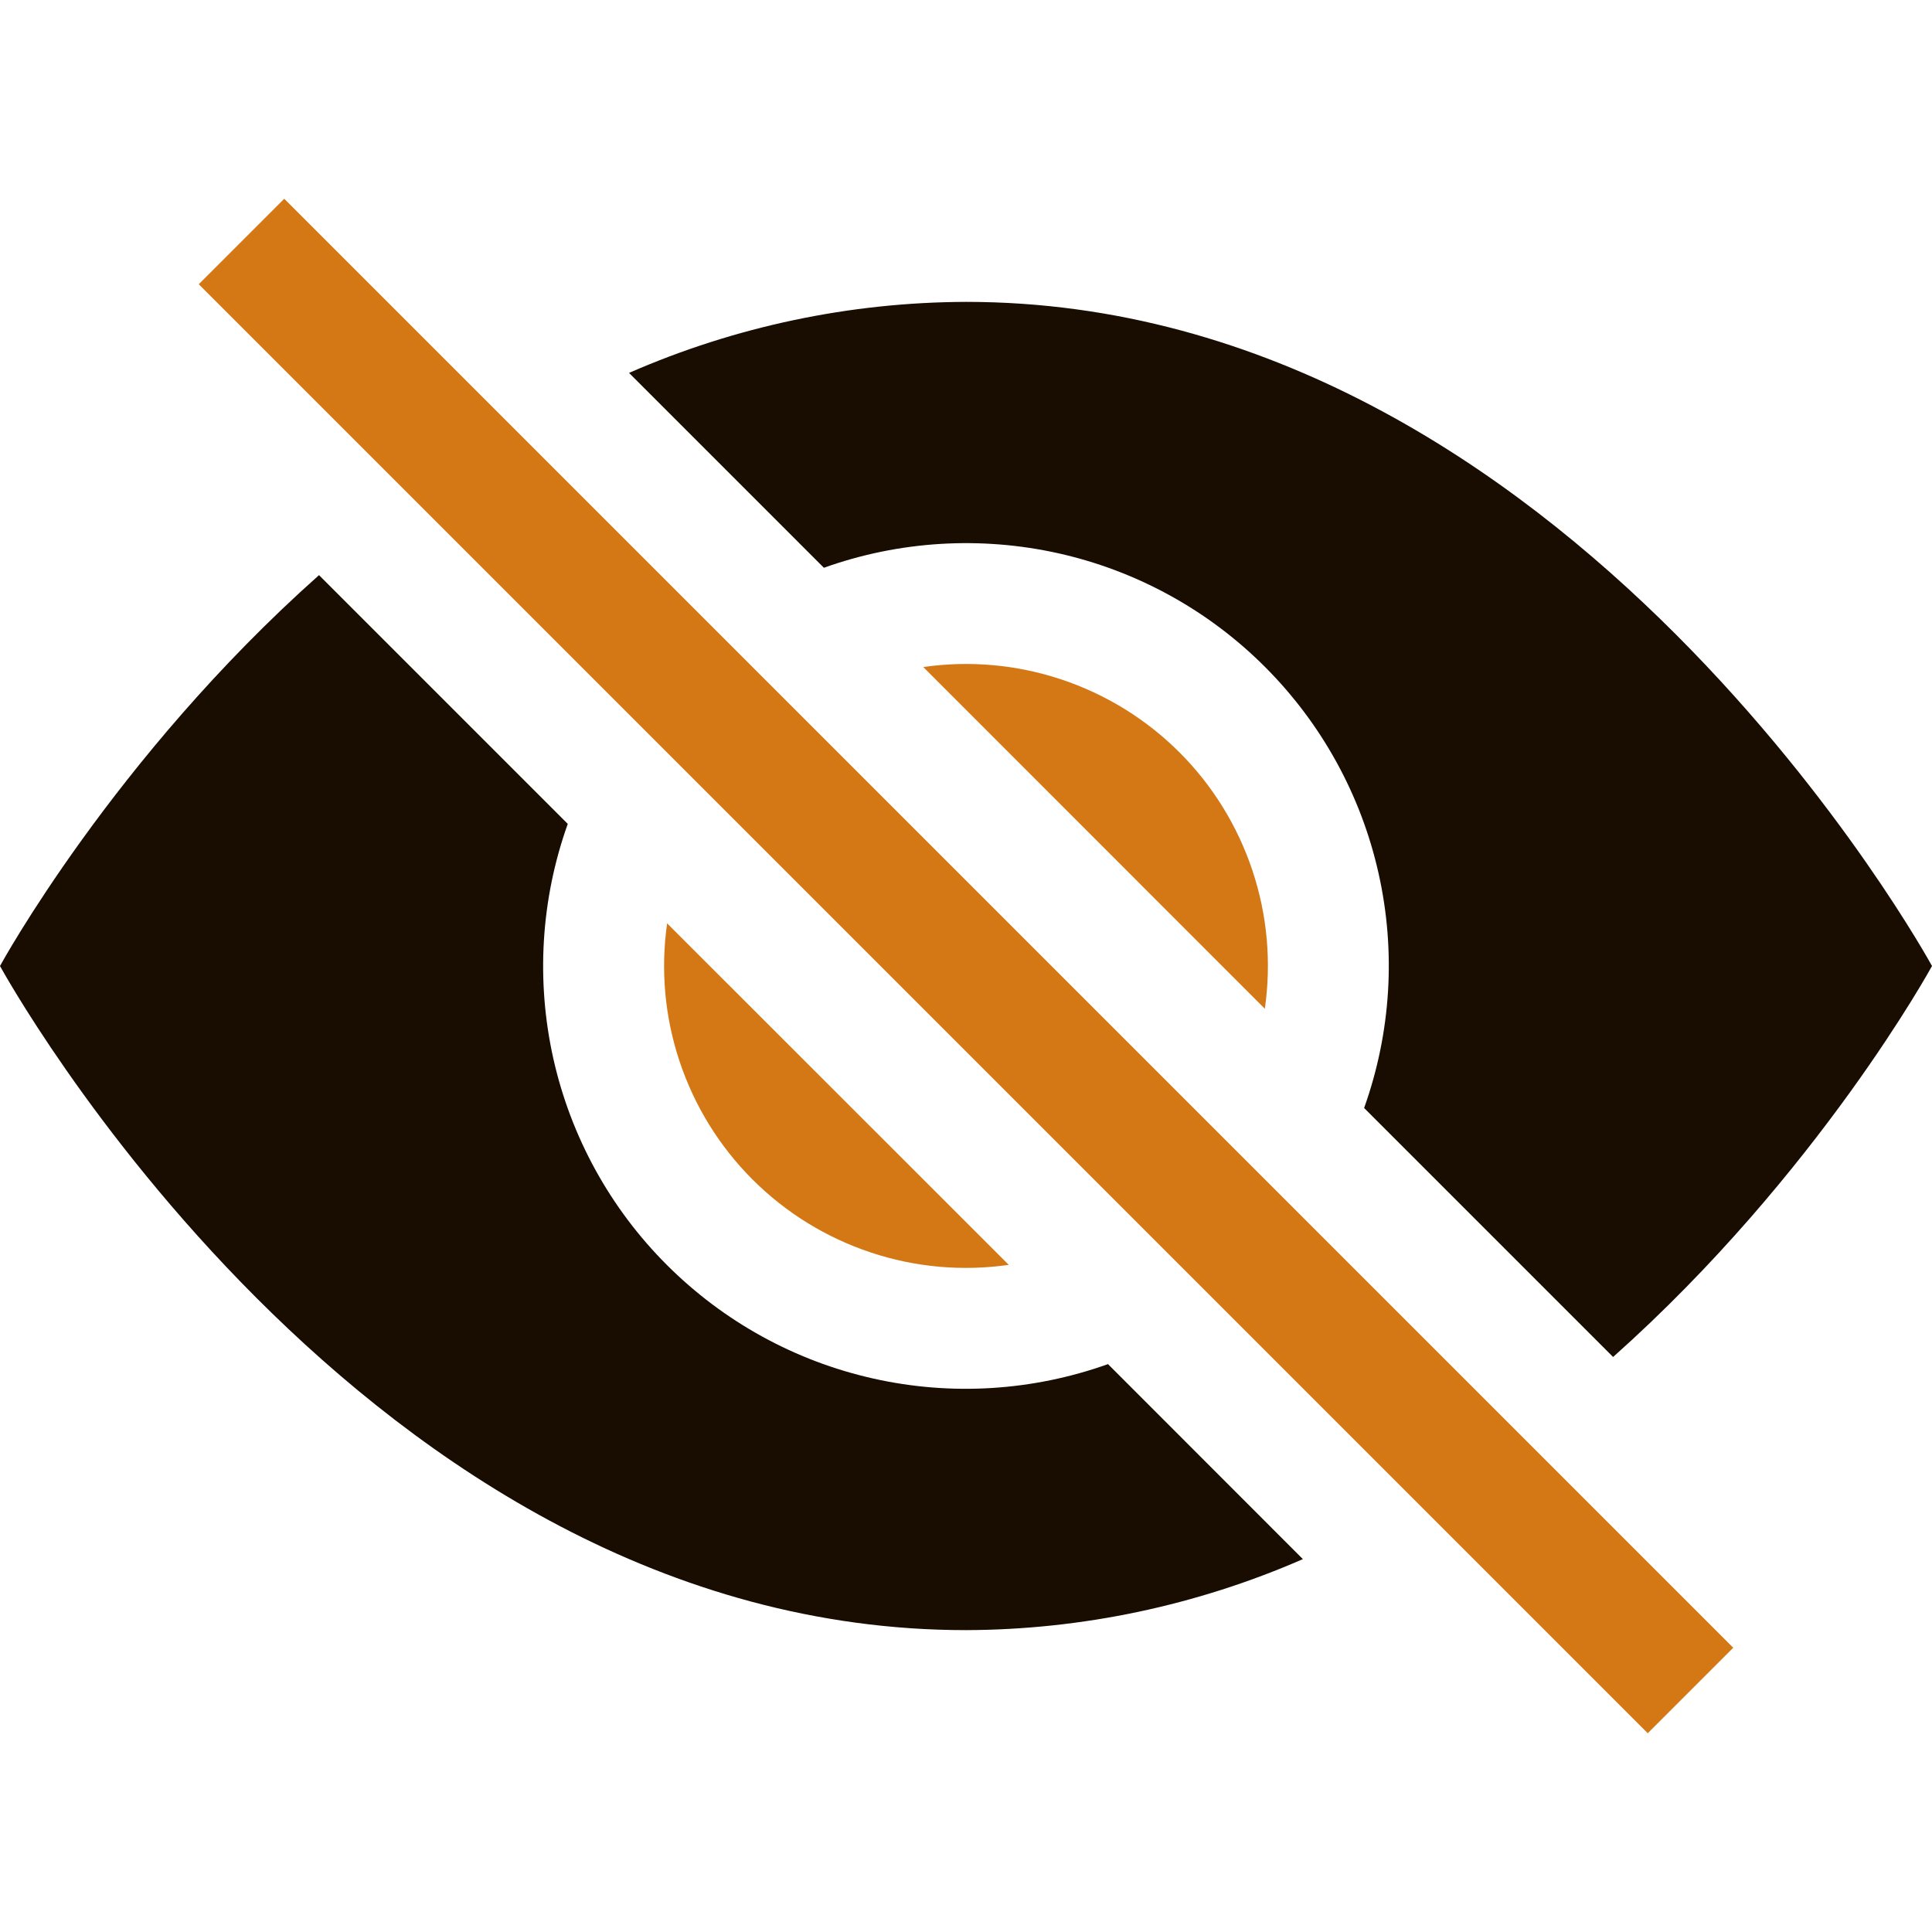<svg width="16" height="16" viewBox="0 0 16 16" fill="none" xmlns="http://www.w3.org/2000/svg">
<path d="M10.79 12.912L9.176 11.297C8.552 11.52 7.877 11.562 7.23 11.416C6.584 11.271 5.992 10.945 5.523 10.476C5.054 10.008 4.728 9.415 4.583 8.769C4.438 8.122 4.479 7.447 4.702 6.823L2.642 4.763C0.938 6.278 0 8 0 8C0 8 3 13.5 8 13.5C8.96 13.497 9.91 13.296 10.79 12.912V12.912ZM5.21 3.088C6.09 2.703 7.04 2.503 8 2.5C13 2.5 16 8 16 8C16 8 15.061 9.721 13.359 11.238L11.297 9.176C11.52 8.552 11.562 7.877 11.416 7.23C11.271 6.584 10.945 5.992 10.476 5.523C10.008 5.054 9.415 4.728 8.769 4.583C8.122 4.438 7.447 4.479 6.823 4.702L5.21 3.089V3.088Z" fill="#180D00"/>
<path d="M5.525 7.646C5.47 8.03 5.505 8.422 5.628 8.79C5.751 9.159 5.957 9.493 6.232 9.768C6.507 10.043 6.841 10.249 7.21 10.372C7.578 10.495 7.97 10.53 8.354 10.475L5.524 7.646H5.525ZM10.475 8.354L7.646 5.524C8.03 5.469 8.422 5.504 8.79 5.627C9.159 5.75 9.493 5.956 9.768 6.231C10.043 6.506 10.249 6.84 10.372 7.209C10.495 7.577 10.53 7.969 10.475 8.353V8.354ZM13.646 14.354L1.646 2.354L2.354 1.646L14.354 13.646L13.646 14.354Z" fill="#D37815"/>
</svg>
